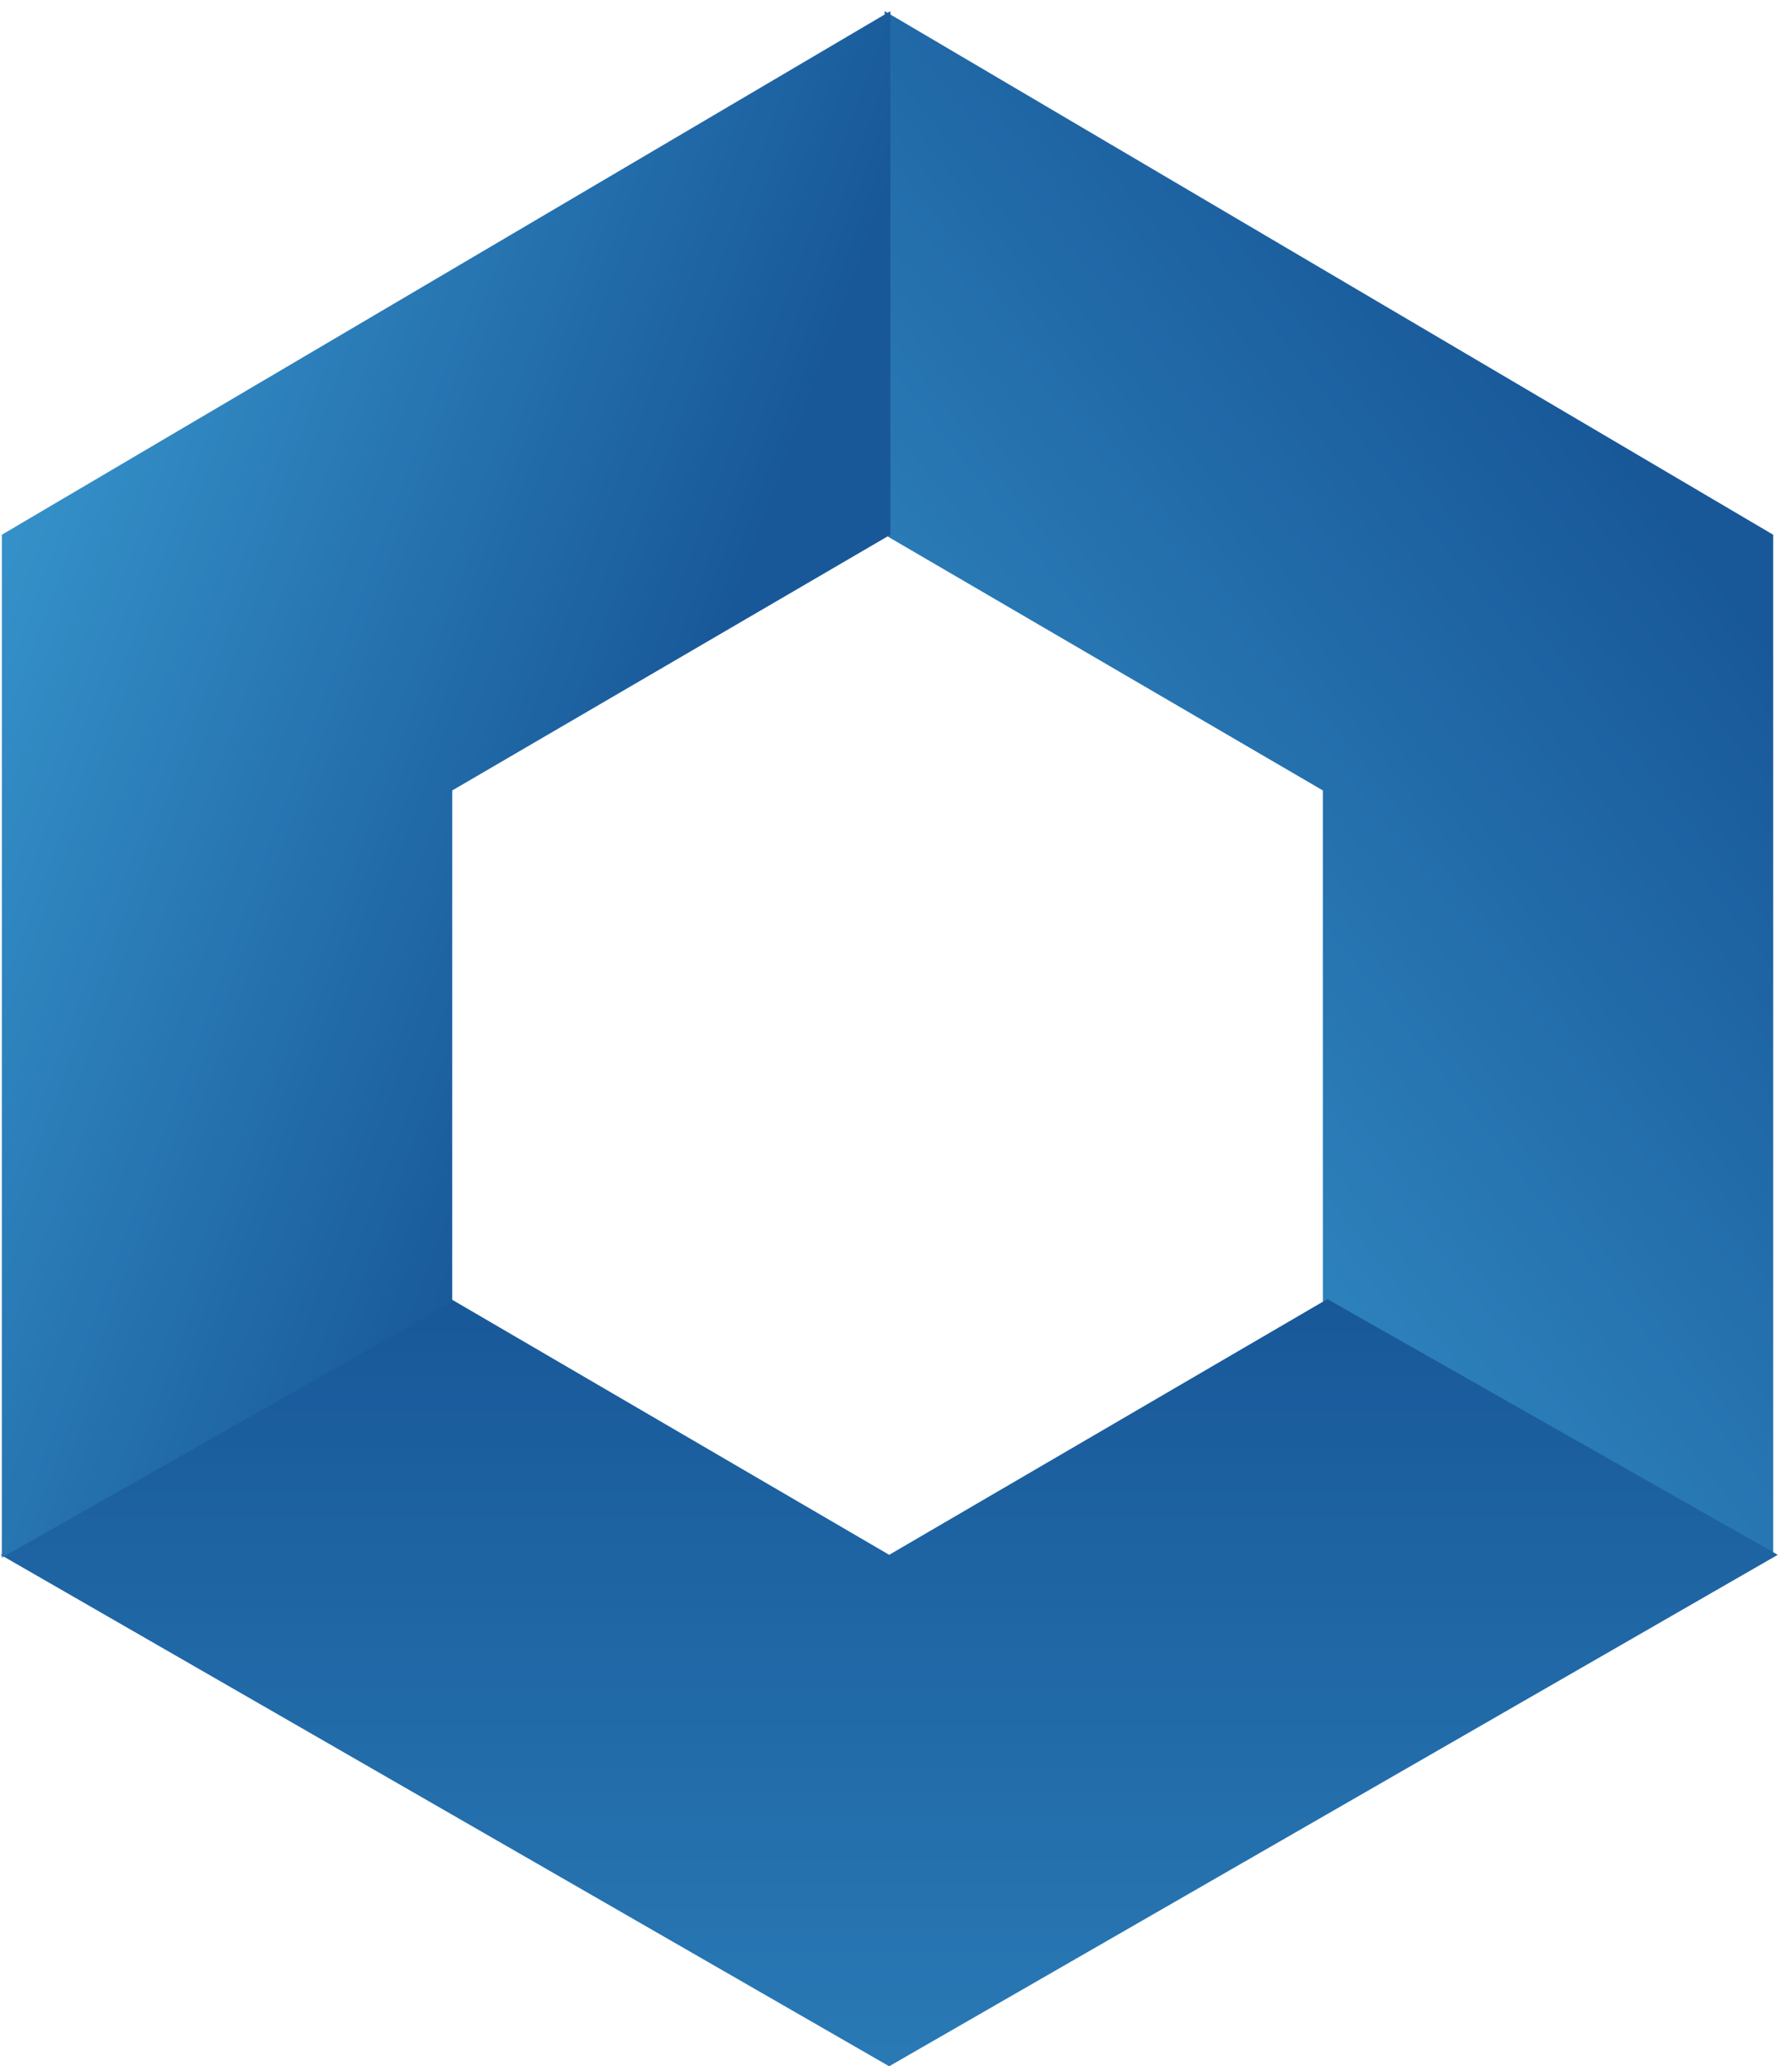 <svg xmlns="http://www.w3.org/2000/svg" width="59" height="68"><defs><linearGradient id="a" x1="61.245%" x2="18.947%" y1="142.487%" y2="19.376%"><stop offset="0%" stop-color="#3591C9"/><stop offset="100%" stop-color="#185899"/></linearGradient><linearGradient id="b" x1="50%" x2="50%" y1="-70.177%" y2="100%"><stop offset="0%" stop-color="#3591C9"/><stop offset="100%" stop-color="#185899"/></linearGradient><linearGradient id="c" x1="50%" x2="19.141%" y1="0%" y2="82.063%"><stop offset="0%" stop-color="#3591C9"/><stop offset="100%" stop-color="#185899"/></linearGradient></defs><g fill="none" fill-rule="evenodd"><path fill="url(#a)" d="M72.454 31.059l29.153 16.831-14.7 8.633-14.578-8.416-14.502 8.287-14.924-8.616z" transform="rotate(60 77.075 12.14)"/><path fill="url(#b)" d="M54.275 62.753L83.53 79.584 68.702 88l-14.426-8.416L39.85 88l-14.828-8.416z" transform="matrix(1 0 0 -1 -25 130.753)"/><path fill="url(#c)" d="M36.386 31.059L65.54 47.89l-14.702 8.633-14.577-8.415-14.501 8.286-14.924-8.616z" transform="scale(-1 1) rotate(60 29.82 -7.236)"/></g></svg>